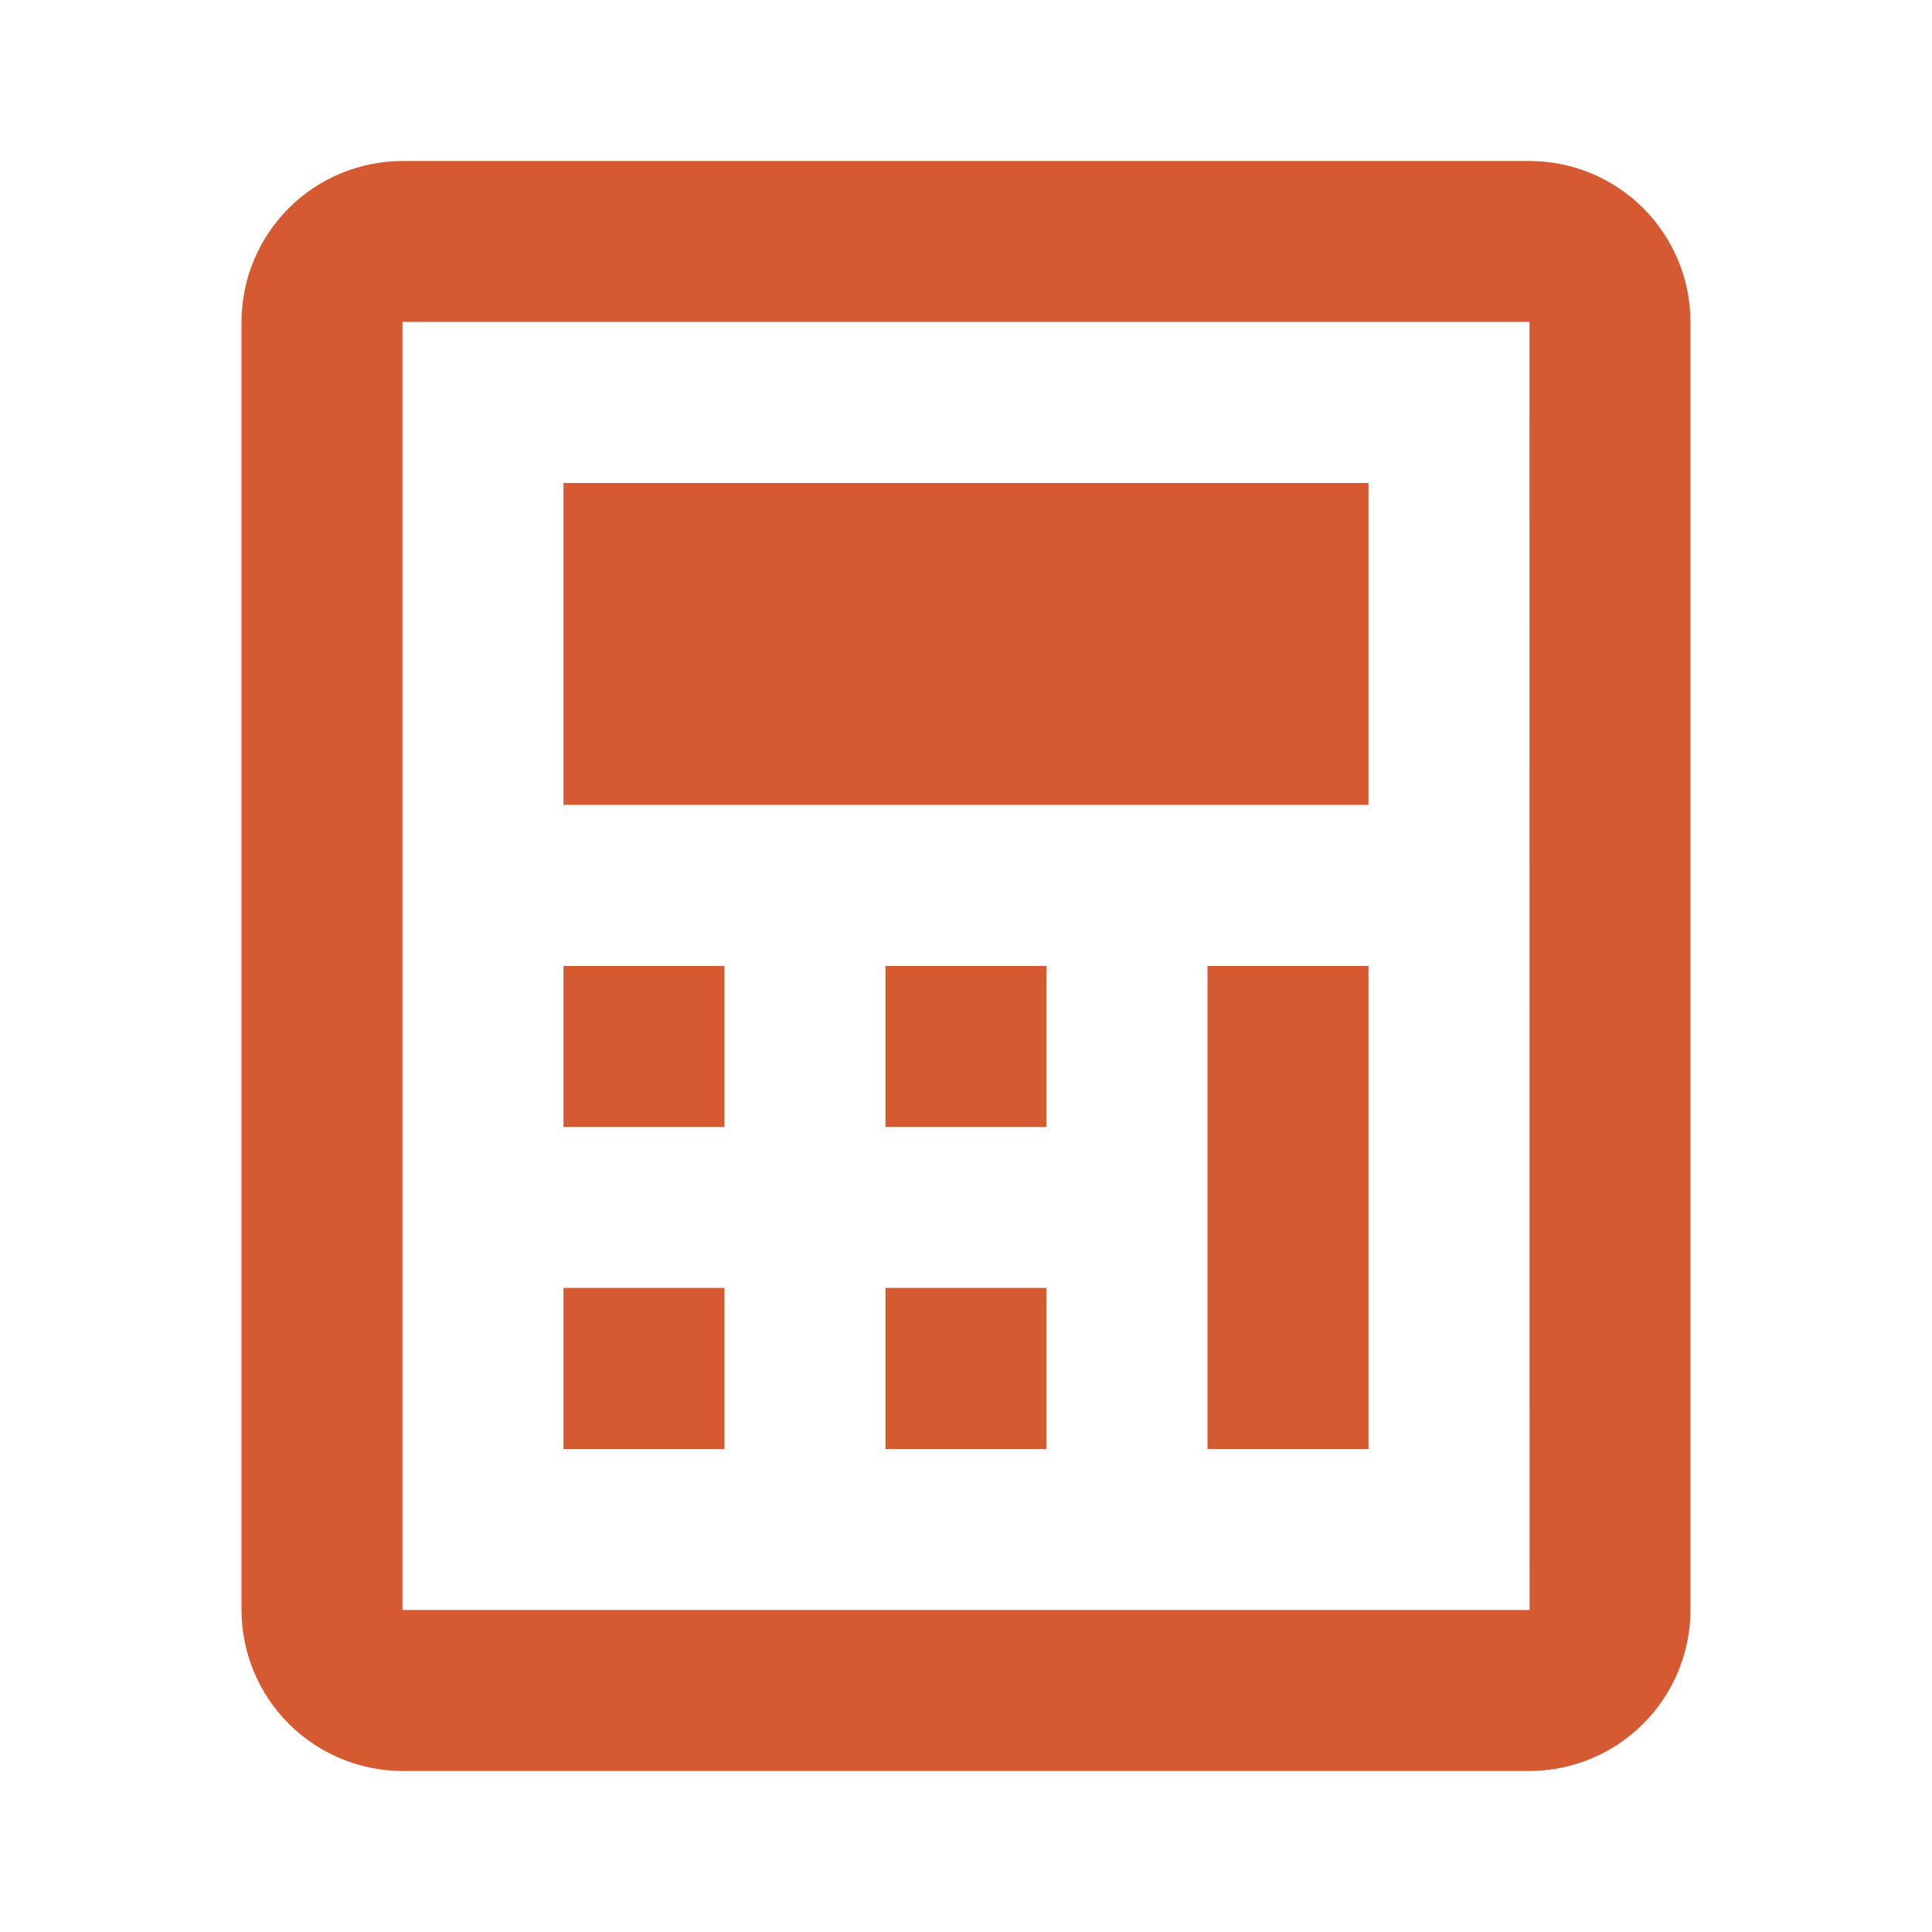 <svg width="24" height="24" viewBox="0 0 24 24" fill="none" xmlns="http://www.w3.org/2000/svg">
<path d="M19 2H5C4.47 2.001 3.962 2.211 3.587 2.586C3.212 2.961 3.001 3.469 3 3.999V20C3.001 20.53 3.212 21.038 3.587 21.413C3.962 21.788 4.47 21.999 5 22H19C19.53 21.999 20.038 21.788 20.413 21.413C20.788 21.038 20.999 20.53 21 20V3.999C20.999 3.469 20.788 2.961 20.413 2.586C20.038 2.211 19.53 2.001 19 2ZM5 20V3.999H19L19.001 20H5ZM7 12H9V14H7V12ZM7 15.999H9V18H7V15.999ZM11 12H13V14H11V12ZM7 6H17V9.999H7V6ZM11 15.999H13V18H11V15.999ZM15 12H17V18H15V12Z" fill="#D65A31"/>
</svg>
